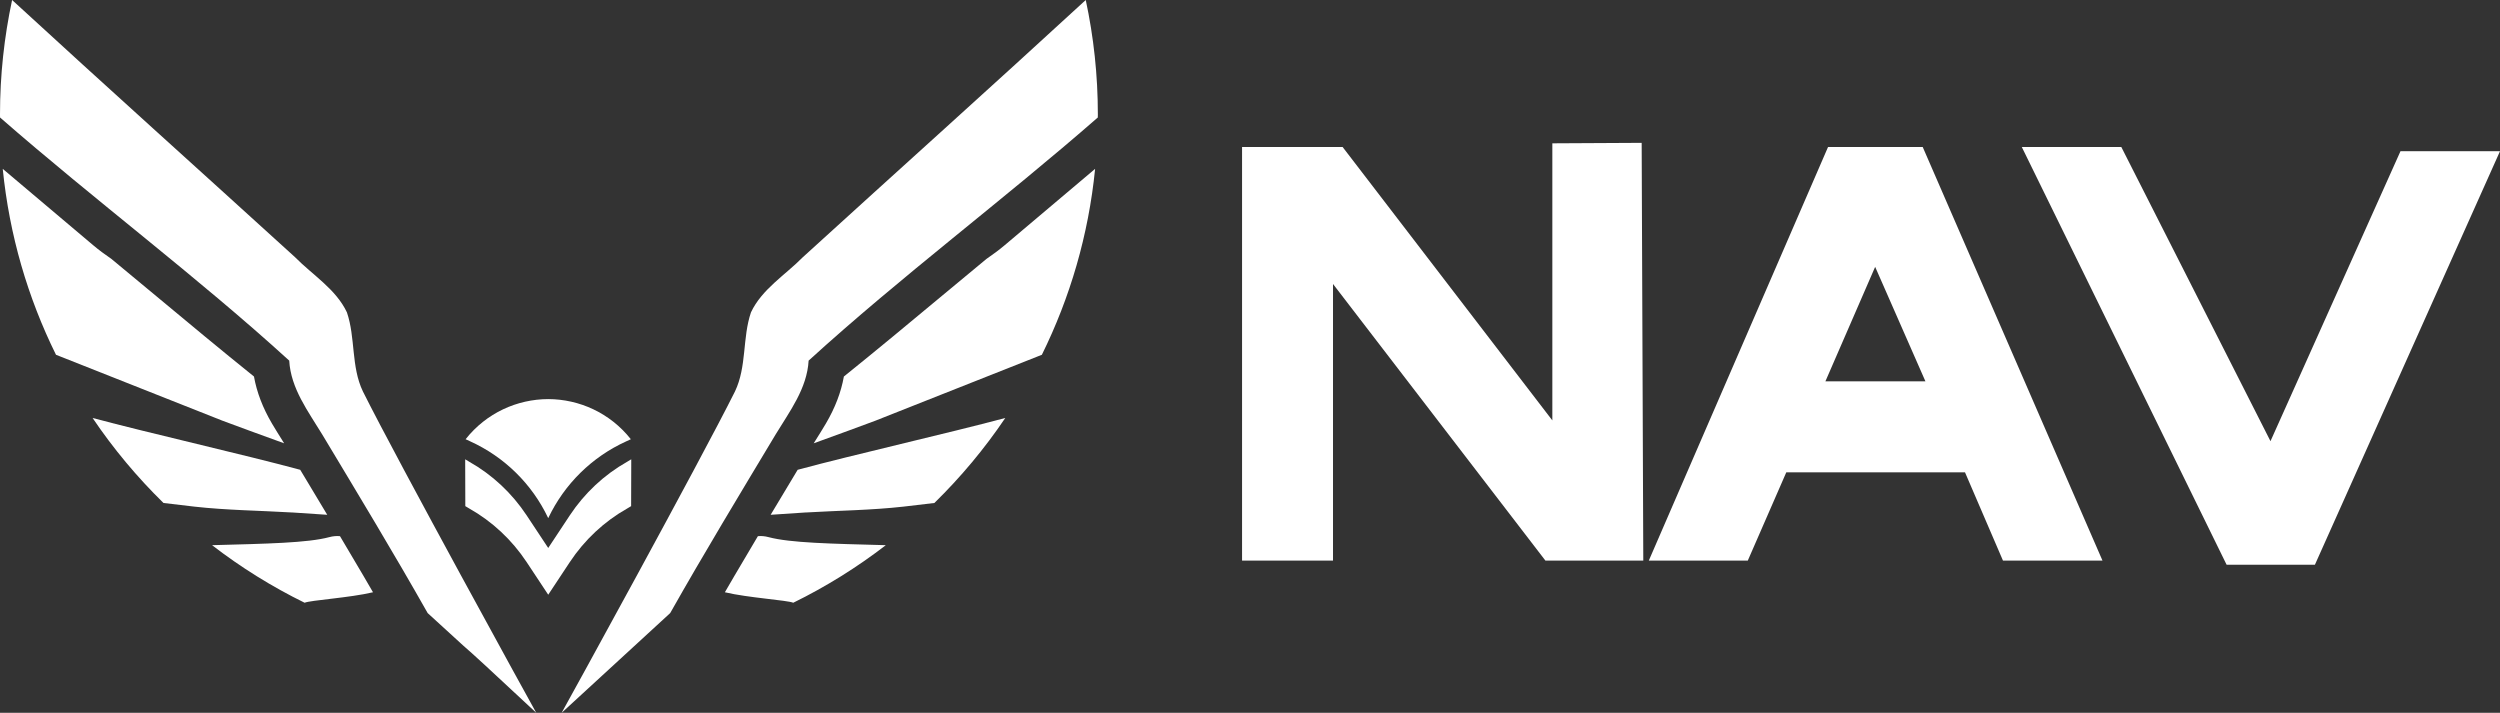 <?xml version="1.0" encoding="UTF-8"?><svg id="Capa_2" xmlns="http://www.w3.org/2000/svg" viewBox="0 0 985.54 281.01"><rect x="0" y="0" width="985.54" height="281.01" fill="#333333" stroke="none"/><defs><style>.cls-1{fill:#fff;stroke-width:0px;}</style></defs><g id="Capa_1-2"><path class="cls-1" d="M183.44,199.53c.28.19.6.39,1.52.91,9.12,5.14,16.86,12.41,22.64,21.13,3.77,5.69,7.36,11.09,8.52,12.88,1.15-1.79,4.75-7.19,8.52-12.88,5.78-8.72,13.52-15.99,22.64-21.13.92-.52,1.24-.73,1.52-.91.02-4.42.03-5.96.05-16.68,0-.46,0-.91,0-1.79-.29.19-.59.4-1.57.95-9.12,5.14-16.86,12.41-22.64,21.13-3.77,5.69-7.36,11.09-8.52,12.88-1.15-1.79-4.75-7.19-8.52-12.88-5.78-8.72-13.52-15.99-22.64-21.13-.97-.55-1.28-.75-1.57-.95,0,.87,0,1.33,0,1.79.02,10.71.03,12.26.05,16.68Z"/><path class="cls-1" d="M216.07,204.16s.04.08.05.07c.01,0,.05-.07.05-.07,6.35-13.36,17.22-24.04,30.68-30.16.62-.28.98-.45,1.84-.85-8.2-10.37-20.31-15.78-32.57-15.82h0s0,0,0,0c0,0,0,0,0,0h0c-12.25.04-24.37,5.45-32.57,15.82.86.4,1.22.57,1.84.85,13.46,6.12,24.34,16.8,30.68,30.16Z"/><path class="cls-1" d="M704.19,186.19l-15.18,34.8h-39.02l70.65-163.03h37.33l70.86,163.03h-39.23l-14.97-34.8h-70.44ZM739.21,105.21l-19.61,45.13h39.44l-19.82-45.13Z"/><path class="cls-1" d="M647.17,56.31l.64,164.68h-38.59l-83.73-109.04v109.04h-35.85V57.96h39.65l82.67,107.77V56.5l35.21-.19Z"/><path class="cls-1" d="M985.54,59.61l-72.97,163.03h-34.8l-80.74-164.68h39.23l58.8,115.96,51.25-114.31h39.23Z"/><path class="cls-1" d="M112.02,174.77c-.22-.34-.42-.68-.64-1.03-1.36-2.17-2.77-4.41-4.15-6.75-3.66-6.23-6-12.35-7.11-18.56-6.34-5.13-12.87-10.41-19.26-15.71-11.91-9.87-24.29-20.13-36.92-30.63-2.67-1.83-5.09-3.63-7.16-5.38-11.9-10.04-23.8-20.1-35.7-30.14,2.6,26.09,9.88,50.8,20.99,73.29,21.88,8.64,43.74,17.33,65.61,25.98.51.2,19.96,7.4,24.36,8.93Z"/><path class="cls-1" d="M115.17,202.02c1.17.07,7.38.49,13.83.92-2.48-4.14-4.95-8.26-7.4-12.33-1.08-1.8-2.17-3.61-3.25-5.41-22.09-5.97-58.98-14.32-81.85-20.43,8.17,12.11,17.55,23.33,27.95,33.51,3.35.42,7.34.9,12.17,1.44,12.79,1.43,25.69,1.55,38.54,2.31Z"/><path class="cls-1" d="M143.45,227.3c-3.1-5.3-6.26-10.62-9.42-15.93-1.32-.14-2.72-.02-4.22.38-8.59,2.29-24.52,2.58-46.21,3.17,11.32,8.72,23.53,16.34,36.48,22.69,2.37-1.01,17.8-1.95,26.96-4.13-1.18-2.04-2.38-4.1-3.59-6.17Z"/><path class="cls-1" d="M143.07,154.33c-4.71-9.81-2.88-21.13-6.31-31.19-4.31-9.16-13.53-14.72-20.47-21.77C79.13,67.53,41.77,34.03,4.77,0,1.66,14.55,0,29.64,0,45.11c0,.4.01.81.02,1.21,37.32,32.6,77.7,62.76,114,95.84.62,11.02,7.49,20.02,13.02,29.13,14.02,23.36,28.14,46.67,41.55,70.39,15.75,14.47,15.94,14.52,17.44,15.83,1.5,1.31,4.31,3.89,25.37,23.49-1.77-3.09-54.64-99.23-68.33-126.68Z"/><path class="cls-1" d="M320.77,174.77c.22-.34.42-.68.64-1.03,1.36-2.17,2.77-4.41,4.15-6.75,3.66-6.23,6-12.35,7.11-18.56,6.34-5.13,12.87-10.41,19.26-15.71,11.91-9.87,24.29-20.13,36.92-30.63,2.67-1.83,5.09-3.63,7.16-5.38,11.9-10.04,23.8-20.1,35.7-30.14-2.6,26.09-9.88,50.8-20.99,73.29-21.88,8.64-43.74,17.33-65.61,25.98-.51.2-19.96,7.4-24.36,8.93Z"/><path class="cls-1" d="M317.63,202.02c-1.17.07-7.38.49-13.83.92,2.48-4.14,4.95-8.26,7.4-12.33,1.08-1.8,2.17-3.61,3.25-5.41,22.09-5.97,58.98-14.32,81.85-20.43-8.17,12.11-17.55,23.33-27.95,33.51-3.35.42-7.34.9-12.17,1.44-12.79,1.43-25.69,1.55-38.54,2.31Z"/><path class="cls-1" d="M289.35,227.3c3.1-5.3,6.26-10.62,9.42-15.93,1.32-.14,2.72-.02,4.22.38,8.59,2.29,24.52,2.58,46.21,3.17-11.32,8.72-23.53,16.34-36.48,22.69-2.37-1.01-17.8-1.95-26.96-4.13,1.18-2.04,2.38-4.1,3.59-6.17Z"/><path class="cls-1" d="M221.4,281.01c1.77-3.09,54.64-99.23,68.33-126.68,4.71-9.81,2.88-21.13,6.31-31.19,4.31-9.16,13.53-14.72,20.47-21.77C353.66,67.53,391.02,34.03,428.02,0c3.12,14.55,4.77,29.64,4.77,45.11,0,.4-.01.81-.02,1.21-37.32,32.6-77.7,62.76-114,95.84-.62,11.02-7.49,20.02-13.02,29.13-14.02,23.36-28.14,46.67-41.55,70.39"/></g></svg>